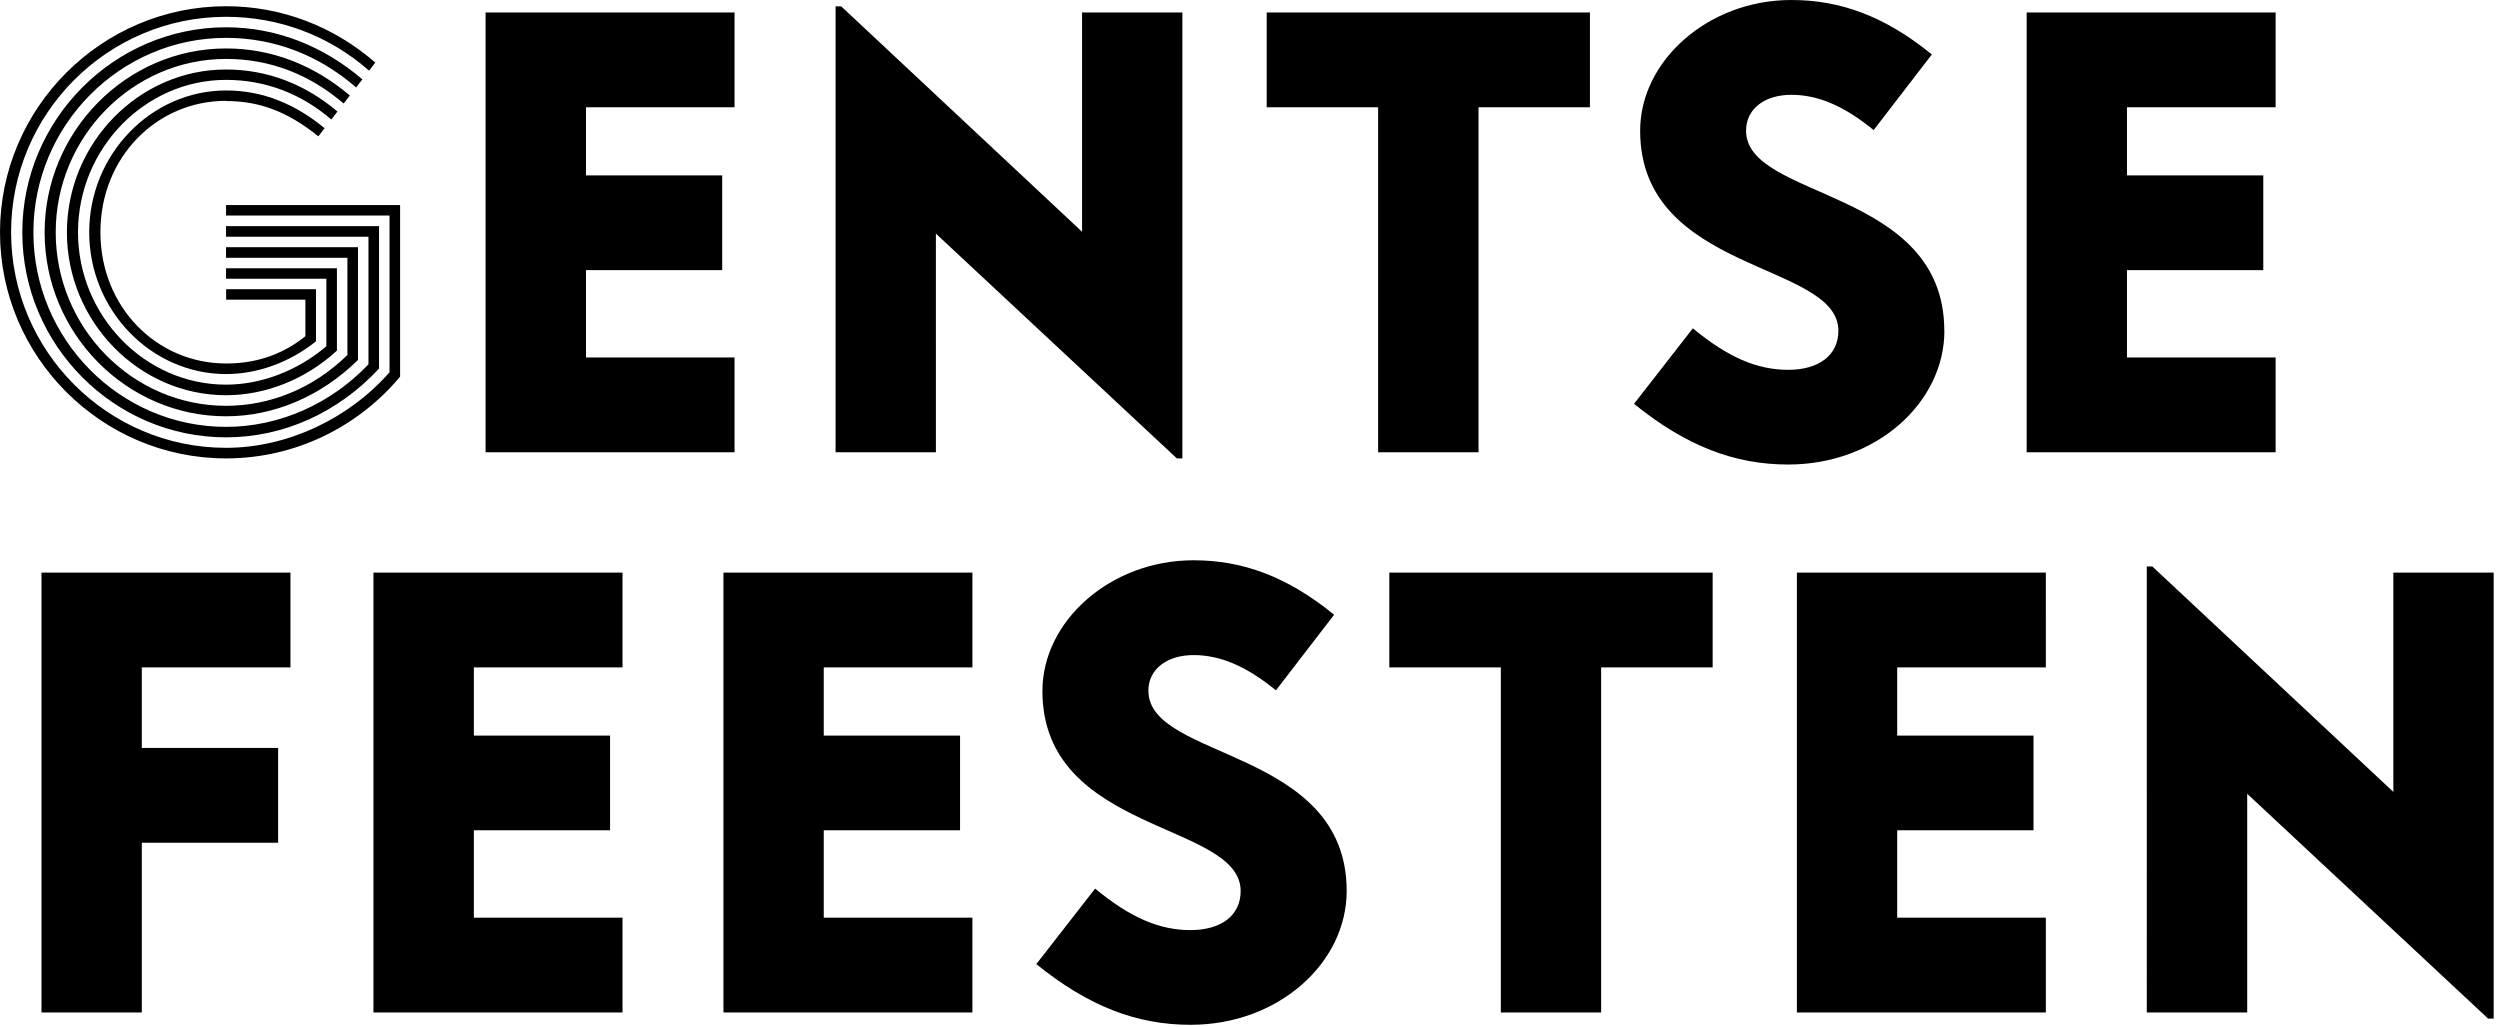 <svg width="241" height="99" fill="currentColor" xmlns="http://www.w3.org/2000/svg"><path d="M32.54 10.76c-3.1-2.63-6.75-4.06-10.75-4.06-8.42 0-15.34 7.11-15.34 15.7s6.93 15.7 15.34 15.7c3.76 0 7.64-1.49 10.69-4.3v-7.94H21.79v1.01h9.67v6.51c-2.81 2.39-6.33 3.7-9.67 3.7-7.82 0-14.27-6.63-14.27-14.69 0-8.06 6.45-14.69 14.27-14.69 3.76 0 7.22 1.31 10.15 3.82l.6-.78v.02Z" fill="currentColor"/><path d="M21.79 9.74c3.22 0 5.91 1.01 8.9 3.4l.6-.78c-2.81-2.33-5.97-3.64-9.49-3.64-7.22 0-13.2 6.15-13.2 13.67s5.97 13.67 13.2 13.67c2.93 0 6.09-1.08 8.66-3.16v-5.02H21.8v1.01h7.64v3.52c-2.45 1.97-5.08 2.63-7.64 2.63-6.69 0-12.12-5.43-12.12-12.66S15.11 9.72 21.8 9.72l-.01.02Z" fill="currentColor"/><path d="M21.79 44.19c6.75 0 12.78-3.1 16.78-7.88V19.77H21.79v1.01h15.76v15.11c-3.94 4.48-9.85 7.28-15.76 7.28-11.4 0-20.72-9.31-20.72-20.78S10.39 1.62 21.79 1.62c5.08 0 9.91 1.79 13.79 5.19l.6-.78C32.12 2.51 27.1.6 21.79.6 9.79.61 0 10.4 0 22.4s9.79 21.79 21.79 21.79Z" fill="currentColor"/><path d="M34.93 7.65c-3.76-3.22-8.3-5.02-13.14-5.02-10.8.01-19.64 8.9-19.64 19.77s8.84 19.76 19.64 19.76c5.55 0 10.81-2.39 14.75-6.63V21.8H21.79v1.02h13.73v12.3c-3.64 3.82-8.6 6.03-13.73 6.03-10.21 0-18.57-8.42-18.57-18.75S11.58 3.65 21.79 3.65c4.66 0 8.96 1.67 12.54 4.78l.6-.78Z" fill="currentColor"/><path d="M33.73 9.21c-3.46-2.93-7.52-4.54-11.94-4.54-9.61 0-17.49 8-17.49 17.73s7.88 17.73 17.49 17.73c4.6 0 9.14-1.91 12.72-5.43V23.83H21.79v1.02h11.7v9.37c-3.28 3.22-7.46 4.9-11.7 4.9-9.02 0-16.42-7.52-16.42-16.72S12.78 5.68 21.79 5.68c4.24 0 8.06 1.49 11.34 4.3l.6-.78v.01Zm37.08 25.25H56.49v-8.42h13.13v-9.13H56.49v-6.57h14.32V1.2h-24v42.4h24v-9.14Zm19.41-11.94 23.23 21.67h.53V1.2h-9.67v21.14L81.09.61h-.54V43.6h9.67V22.52Zm52.31 21.08V10.34h10.74V1.2h-31.16v9.14h10.74V43.6h9.68Zm44.9-11.71c0-13.79-19.11-12.6-19.11-19.29 0-2.15 1.85-3.46 4.36-3.46 2.51 0 5.02 1.01 7.94 3.4l5.61-7.29C181.69 1.55 177.39 0 172.68 0c-8 0-14.57 5.85-14.57 12.6 0 13.79 19.11 12.6 19.11 19.29 0 2.33-1.85 3.76-4.84 3.76-2.99 0-5.79-1.19-9.19-4l-5.67 7.28c5.02 4.06 9.67 5.85 14.87 5.85 8.48 0 15.05-5.97 15.05-12.9l-.01.01Zm31.94 2.57h-14.33v-8.42h13.14v-9.13h-13.14v-6.57h14.33V1.2h-24v42.4h24v-9.14ZM4 97.6h9.67V81.24h13.14V72.1H13.67v-7.76H28V55.2H4v42.4Zm32 0h24.01v-9.14H45.68v-8.42h13.13v-9.13H45.68v-6.57h14.33V55.2H36v42.4Zm33.74 0h24v-9.14H79.41v-8.42h13.14v-9.13H79.41v-6.57h14.33V55.2h-24v42.4Zm40.96-30.99c0-2.15 1.85-3.46 4.36-3.46 2.51 0 5.02 1.01 7.94 3.4l5.61-7.29c-4.54-3.7-8.84-5.25-13.55-5.25-8 0-14.57 5.85-14.57 12.6 0 13.79 19.11 12.6 19.11 19.29 0 2.33-1.85 3.76-4.84 3.76-2.99 0-5.79-1.19-9.19-4l-5.67 7.28c5.02 4.06 9.67 5.85 14.87 5.85 8.48 0 15.05-5.97 15.05-12.9 0-13.79-19.11-12.6-19.11-19.29l-.01.01Zm23.23-2.27h10.75V97.6h9.67V64.34h10.75V55.2h-31.17v9.14Zm39.29 33.26h24v-9.14h-14.33v-8.42h13.14v-9.13h-13.14v-6.57h14.33V55.2h-24v42.4Zm57.5-42.4v21.14l-23.23-21.73h-.54V97.6h9.68V76.52l23.22 21.67h.54V55.2h-9.67Z" fill="currentColor"/></svg>